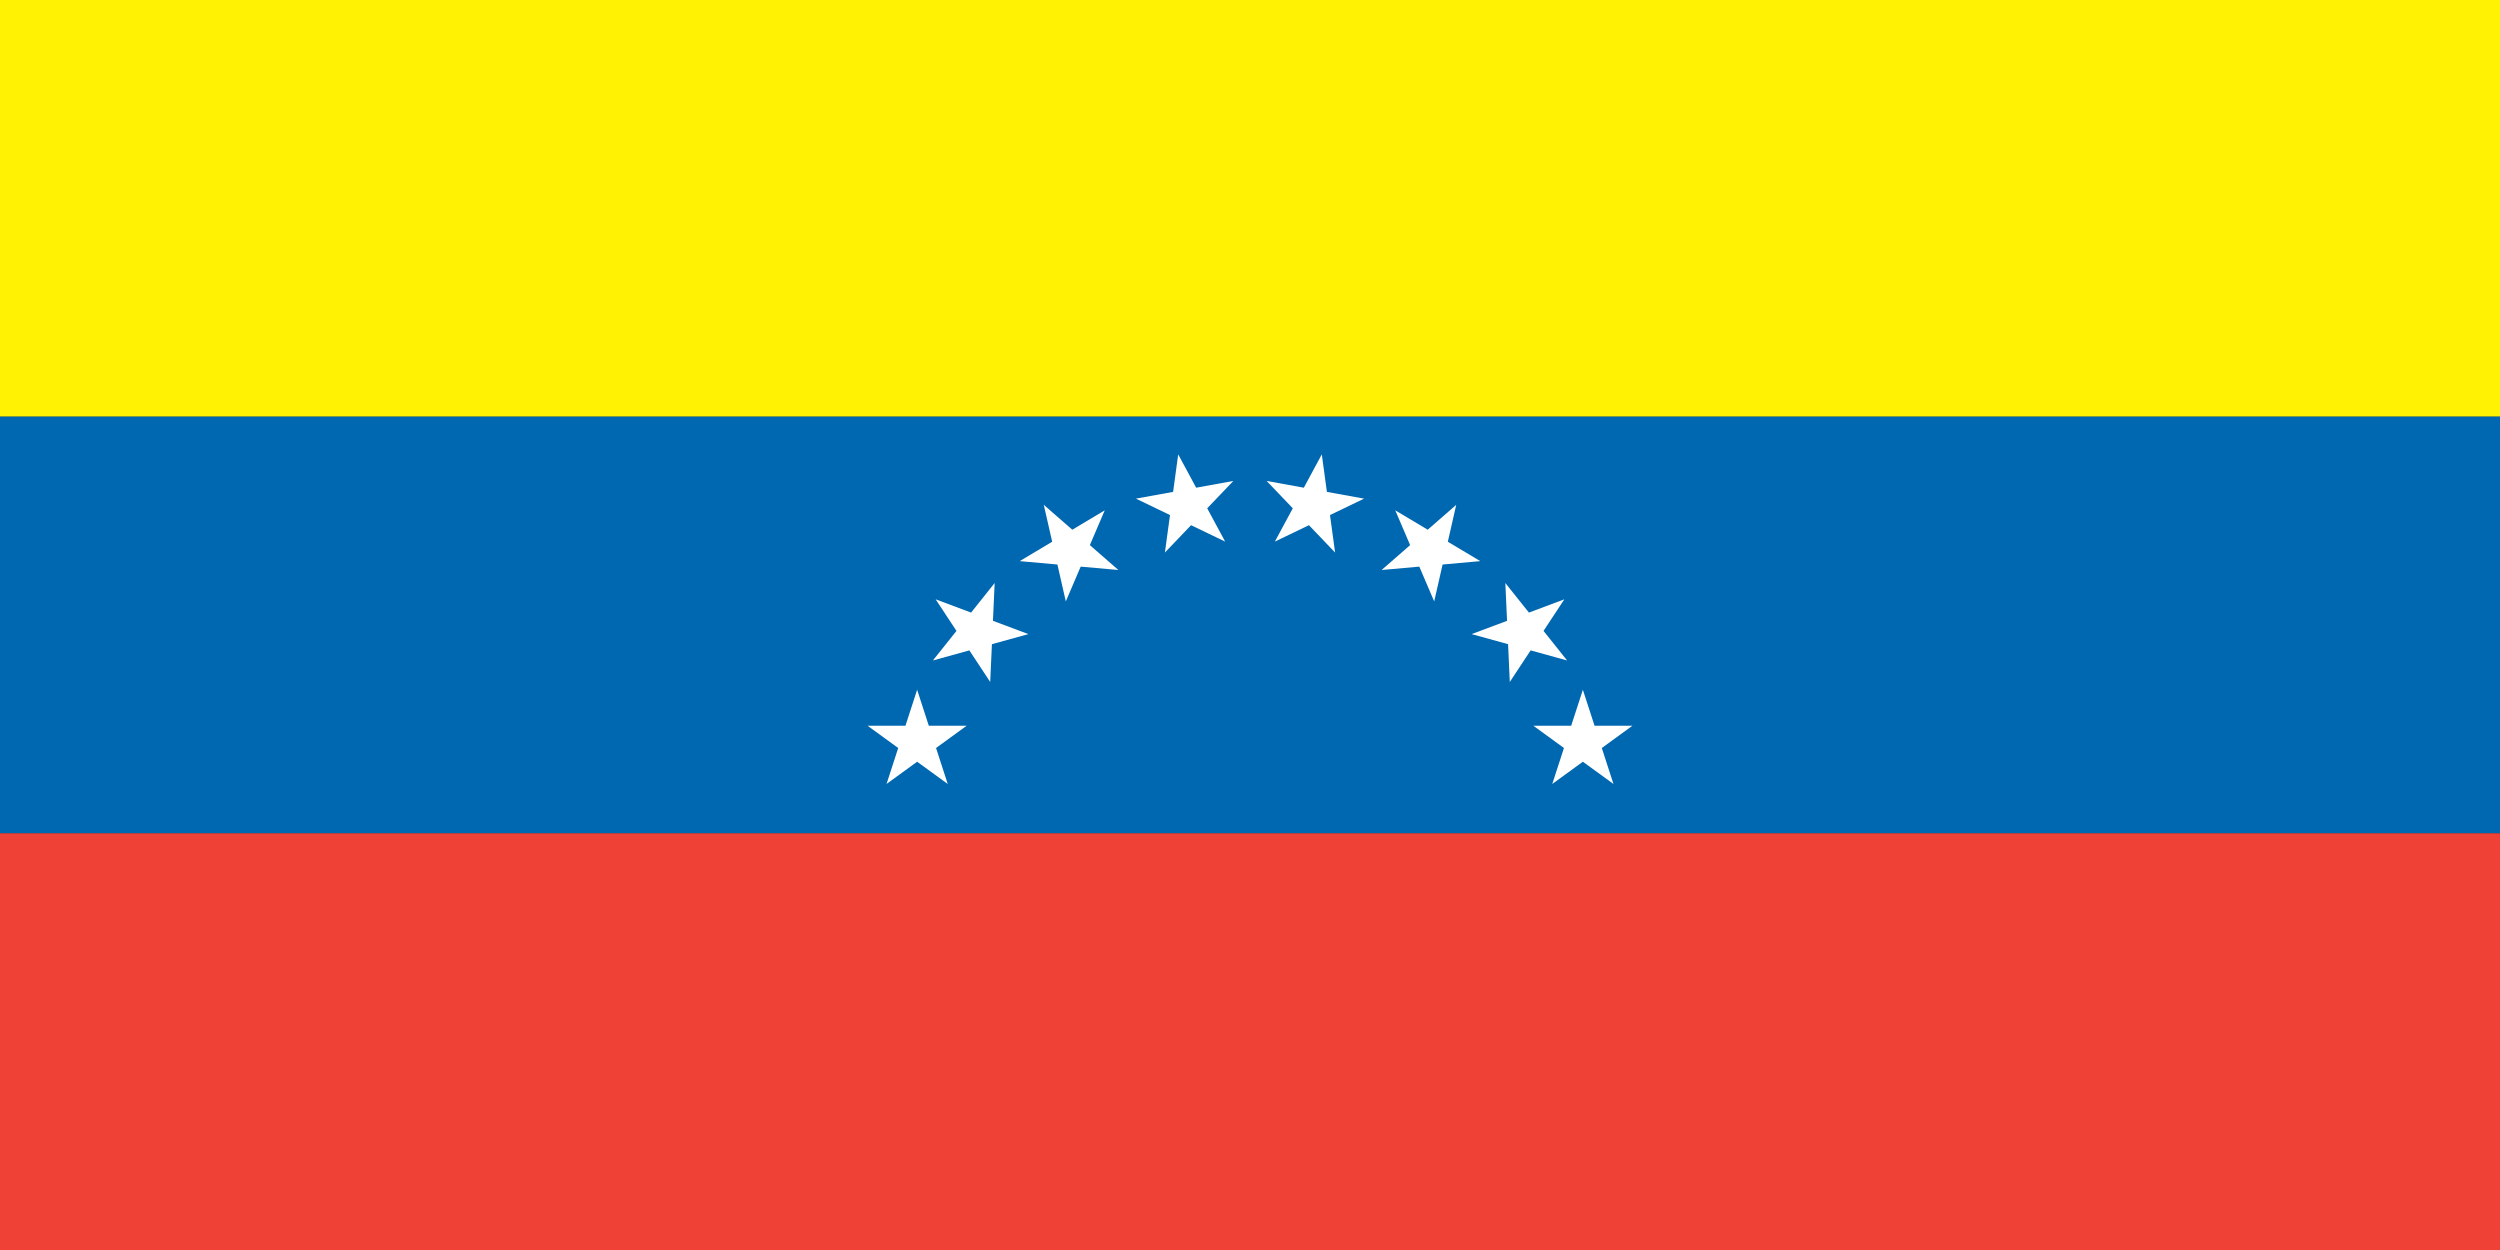 <?xml version="1.0"?>
<svg xmlns="http://www.w3.org/2000/svg" xmlns:xlink="http://www.w3.org/1999/xlink" version="1.1" width="720" height="360" viewBox="0 0 720 360">
<rect x="0" y="0" width="720" height="360" fill="#333333" stroke="none"/>
<!-- Generated by Kreative Vexillo v1.0 -->
<style>
.blue{fill:rgb(0,103,177);}
.red{fill:rgb(239,65,53);}
.white{fill:rgb(255,255,255);}
.yellow{fill:rgb(255,242,3);}
</style>
<defs>
<path id="star" d="M 0.0 -1.0 L 0.225 -0.309 L 0.951 -0.309 L 0.363 0.118 L 0.588 0.809 L 0.0 0.382 L -0.588 0.809 L -0.363 0.118 L -0.951 -0.309 L -0.225 -0.309 Z"/>
</defs>
<g>
<g>
<rect x="0" y="0" width="720" height="120" class="yellow"/>
<rect x="0" y="120" width="720" height="120" class="blue"/>
<rect x="0" y="240" width="720" height="120" class="red"/>
</g>
<g>
<use xlink:href="#star" transform="translate(264.134 213.651) scale(15 15) rotate(-72)" class="white"/>
<use xlink:href="#star" transform="translate(281.191 181.952) scale(15 15) rotate(-51.429)" class="white"/>
<use xlink:href="#star" transform="translate(308.3 158.268) scale(15 15) rotate(-30.857)" class="white"/>
<use xlink:href="#star" transform="translate(342.002 145.62) scale(15 15) rotate(-10.286)" class="white"/>
<use xlink:href="#star" transform="translate(377.998 145.62) scale(15 15) rotate(10.286)" class="white"/>
<use xlink:href="#star" transform="translate(411.7 158.268) scale(15 15) rotate(30.857)" class="white"/>
<use xlink:href="#star" transform="translate(438.809 181.952) scale(15 15) rotate(51.429)" class="white"/>
<use xlink:href="#star" transform="translate(455.866 213.651) scale(15 15) rotate(72)" class="white"/>
</g>
</g>
</svg>
